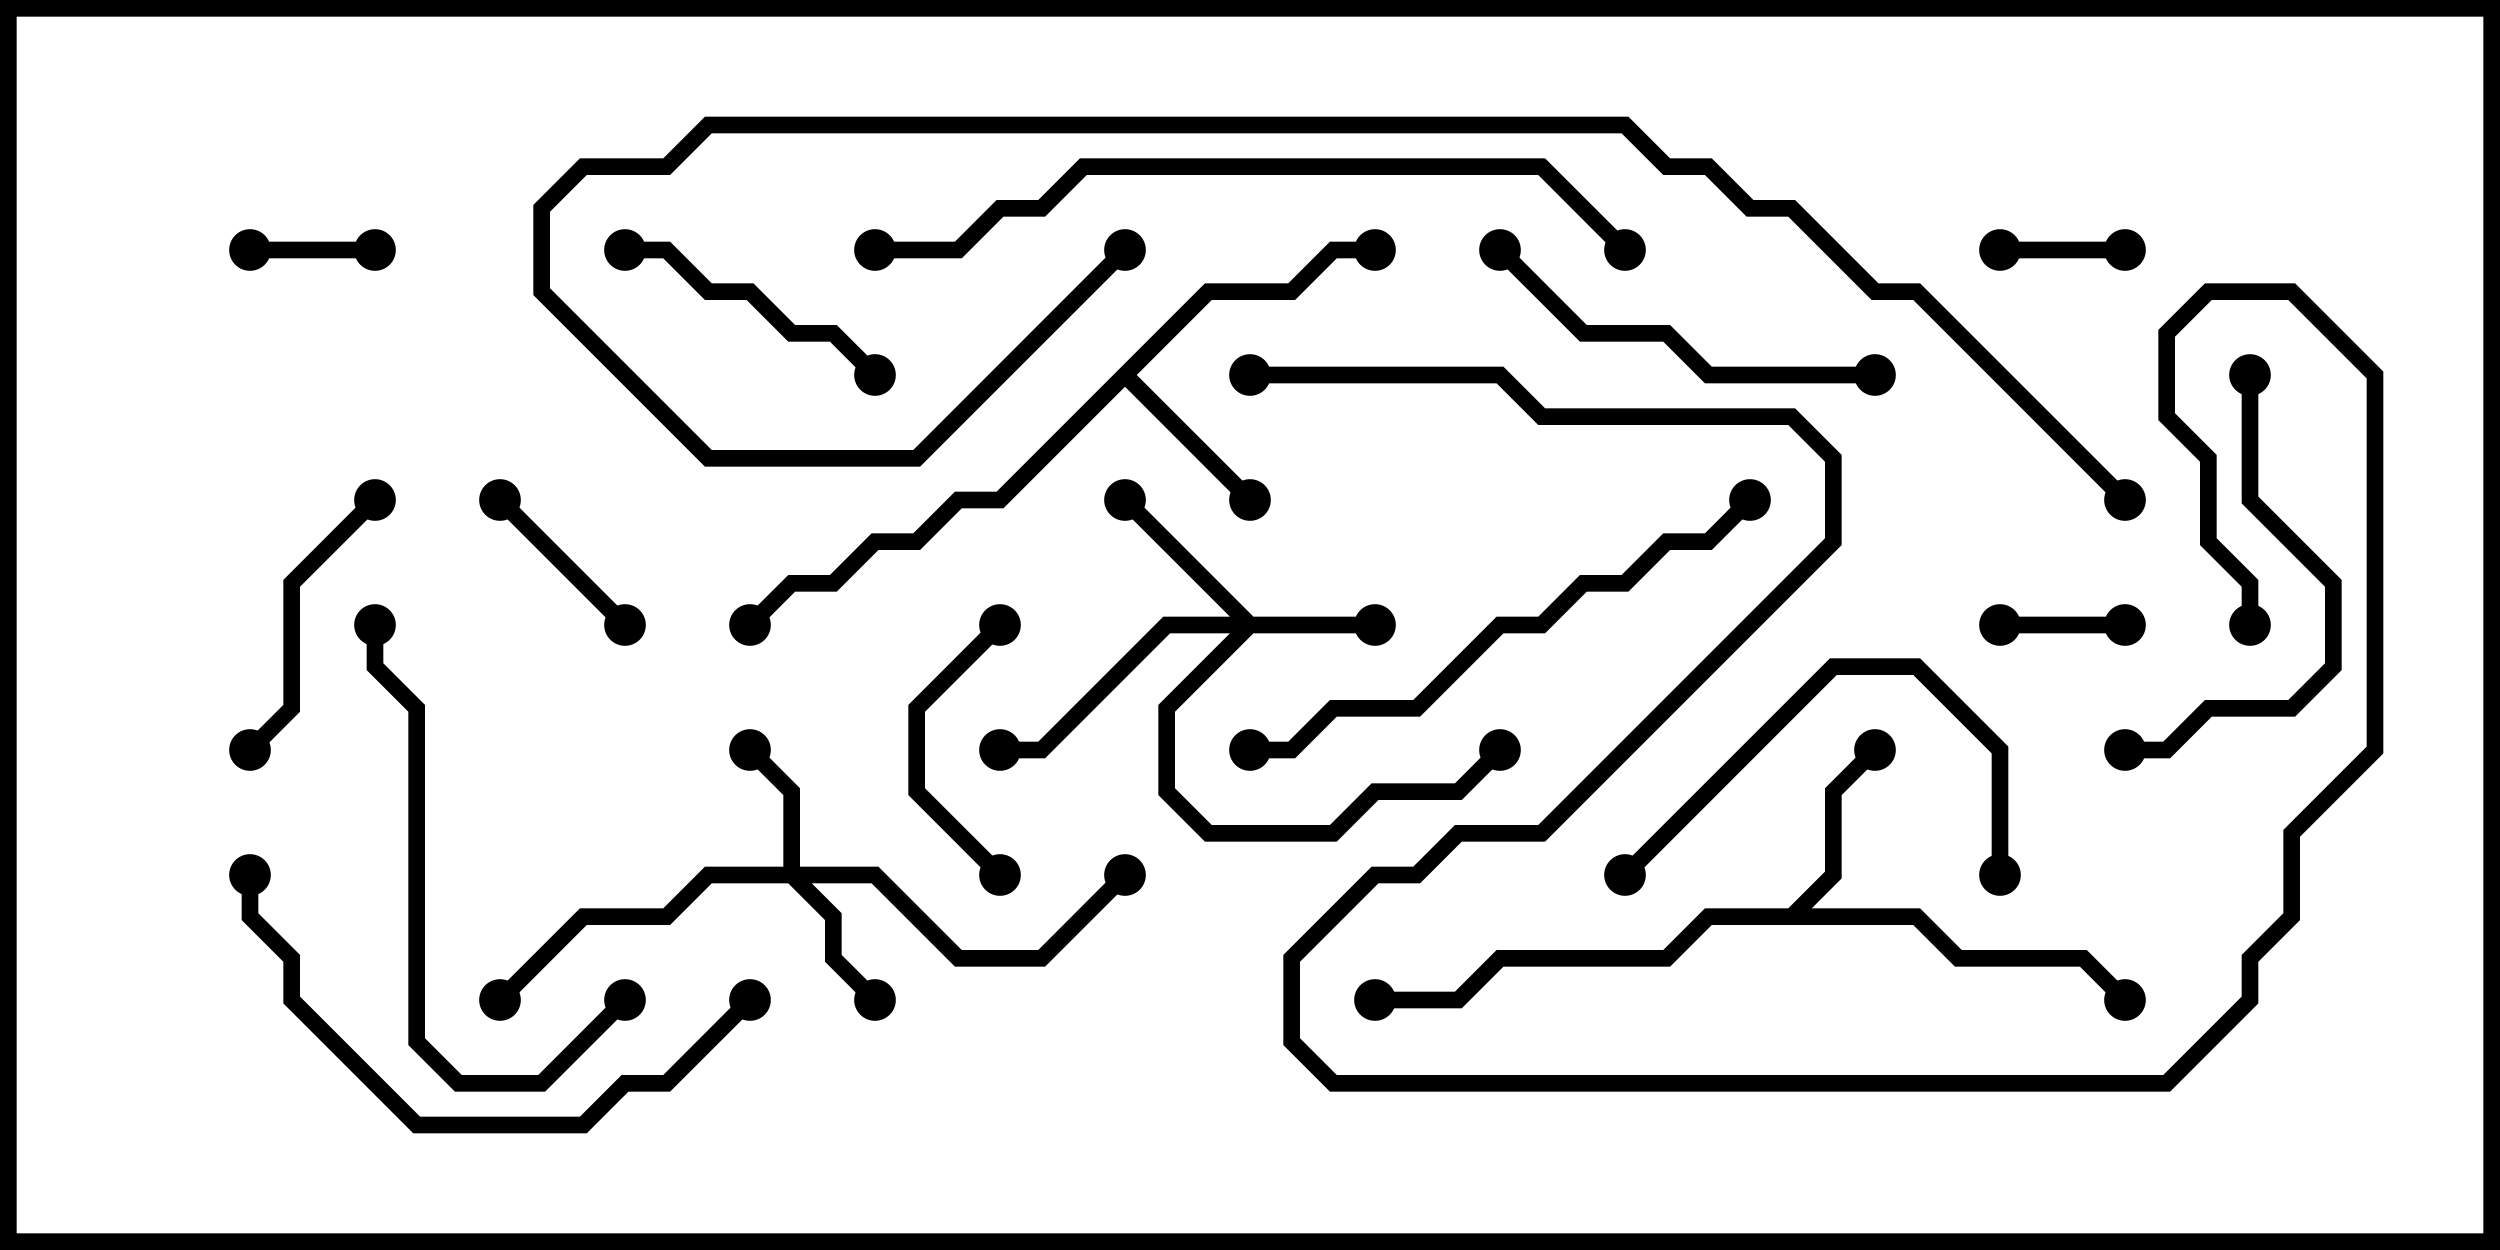 <svg version="1.1" width="30" height="15" xmlns="http://www.w3.org/2000/svg"><path d="M14.459,3.4L15.459,3.4L15.959,2.9L16.5,2.9L16.5,3.1L16.041,3.1L15.541,3.6L14.541,3.6L13.641,4.5L15.071,5.929L14.929,6.071L13.5,4.641L12.041,6.1L11.541,6.1L11.041,6.6L10.541,6.6L10.041,7.1L9.541,7.1L9.071,7.571L8.929,7.429L9.459,6.9L9.959,6.9L10.459,6.4L10.959,6.4L11.459,5.9L11.959,5.9z" stroke="none"/><path d="M21.459,10.9L21.9,10.459L21.9,9.459L22.429,8.929L22.571,9.071L22.1,9.541L22.1,10.541L21.741,10.9L23.041,10.9L23.541,11.4L25.041,11.4L25.571,11.929L25.429,12.071L24.959,11.6L23.459,11.6L22.959,11.1L20.541,11.1L20.041,11.6L18.041,11.6L17.541,12.1L16.5,12.1L16.5,11.9L17.459,11.9L17.959,11.4L19.959,11.4L20.459,10.9z" stroke="none"/><path d="M15.041,7.4L16.5,7.4L16.5,7.6L15.041,7.6L14.1,8.541L14.1,9.459L14.541,9.9L15.959,9.9L16.459,9.4L17.459,9.4L17.929,8.929L18.071,9.071L17.541,9.6L16.541,9.6L16.041,10.1L14.459,10.1L13.9,9.541L13.9,8.459L14.759,7.6L14.041,7.6L12.541,9.1L12,9.1L12,8.9L12.459,8.9L13.959,7.4L14.759,7.4L13.429,6.071L13.571,5.929z" stroke="none"/><path d="M9.4,10.4L9.4,9.541L8.929,9.071L9.071,8.929L9.6,9.459L9.6,10.4L10.541,10.4L11.541,11.4L12.459,11.4L13.429,10.429L13.571,10.571L12.541,11.6L11.459,11.6L10.459,10.6L9.741,10.6L10.1,10.959L10.1,11.459L10.571,11.929L10.429,12.071L9.9,11.541L9.9,11.041L9.459,10.6L8.541,10.6L8.041,11.1L7.041,11.1L6.071,12.071L5.929,11.929L6.959,10.9L7.959,10.9L8.459,10.4z" stroke="none"/><path d="M24,7.6L24,7.4L25.5,7.4L25.5,7.6z" stroke="none"/><path d="M24,3.1L24,2.9L25.5,2.9L25.5,3.1z" stroke="none"/><path d="M3,3.1L3,2.9L4.5,2.9L4.5,3.1z" stroke="none"/><path d="M5.929,6.071L6.071,5.929L7.571,7.429L7.429,7.571z" stroke="none"/><path d="M12.071,10.429L11.929,10.571L10.9,9.541L10.9,8.459L11.929,7.429L12.071,7.571L11.1,8.541L11.1,9.459z" stroke="none"/><path d="M3.071,9.071L2.929,8.929L3.4,8.459L3.4,6.959L4.429,5.929L4.571,6.071L3.6,7.041L3.6,8.541z" stroke="none"/><path d="M10.571,4.429L10.429,4.571L9.959,4.1L9.459,4.1L8.959,3.6L8.459,3.6L7.959,3.1L7.5,3.1L7.5,2.9L8.041,2.9L8.541,3.4L9.041,3.4L9.541,3.9L10.041,3.9z" stroke="none"/><path d="M24.1,10.5L23.9,10.5L23.9,9.041L22.959,8.1L22.041,8.1L19.571,10.571L19.429,10.429L21.959,7.9L23.041,7.9L24.1,8.959z" stroke="none"/><path d="M26.9,4.5L27.1,4.5L27.1,5.959L28.1,6.959L28.1,8.041L27.541,8.6L26.541,8.6L26.041,9.1L25.5,9.1L25.5,8.9L25.959,8.9L26.459,8.4L27.459,8.4L27.9,7.959L27.9,7.041L26.9,6.041z" stroke="none"/><path d="M22.5,4.4L22.5,4.6L20.459,4.6L19.959,4.1L18.959,4.1L17.929,3.071L18.071,2.929L19.041,3.9L20.041,3.9L20.541,4.4z" stroke="none"/><path d="M7.429,11.929L7.571,12.071L6.541,13.1L5.459,13.1L4.9,12.541L4.9,8.541L4.4,8.041L4.4,7.5L4.6,7.5L4.6,7.959L5.1,8.459L5.1,12.459L5.541,12.9L6.459,12.9z" stroke="none"/><path d="M8.929,11.929L9.071,12.071L8.041,13.1L7.541,13.1L7.041,13.6L4.959,13.6L3.4,12.041L3.4,11.541L2.9,11.041L2.9,10.5L3.1,10.5L3.1,10.959L3.6,11.459L3.6,11.959L5.041,13.4L6.959,13.4L7.459,12.9L7.959,12.9z" stroke="none"/><path d="M15,9.1L15,8.9L15.459,8.9L15.959,8.4L16.959,8.4L17.959,7.4L18.459,7.4L18.959,6.9L19.459,6.9L19.959,6.4L20.459,6.4L20.929,5.929L21.071,6.071L20.541,6.6L20.041,6.6L19.541,7.1L19.041,7.1L18.541,7.6L18.041,7.6L17.041,8.6L16.041,8.6L15.541,9.1z" stroke="none"/><path d="M10.5,3.1L10.5,2.9L11.459,2.9L11.959,2.4L12.459,2.4L12.959,1.9L18.541,1.9L19.571,2.929L19.429,3.071L18.459,2.1L13.041,2.1L12.541,2.6L12.041,2.6L11.541,3.1z" stroke="none"/><path d="M25.571,5.929L25.429,6.071L22.959,3.6L22.459,3.6L21.459,2.6L20.959,2.6L20.459,2.1L19.959,2.1L19.459,1.6L8.541,1.6L8.041,2.1L7.041,2.1L6.6,2.541L6.6,3.459L8.541,5.4L10.959,5.4L13.429,2.929L13.571,3.071L11.041,5.6L8.459,5.6L6.4,3.541L6.4,2.459L6.959,1.9L7.959,1.9L8.459,1.4L19.541,1.4L20.041,1.9L20.541,1.9L21.041,2.4L21.541,2.4L22.541,3.4L23.041,3.4z" stroke="none"/><path d="M15,4.6L15,4.4L18.041,4.4L18.541,4.9L21.541,4.9L22.1,5.459L22.1,6.541L18.541,10.1L17.541,10.1L17.041,10.6L16.541,10.6L15.6,11.541L15.6,12.459L16.041,12.9L25.959,12.9L26.9,11.959L26.9,11.459L27.4,10.959L27.4,9.959L28.4,8.959L28.4,4.541L27.459,3.6L26.541,3.6L26.1,4.041L26.1,4.959L26.6,5.459L26.6,6.459L27.1,6.959L27.1,7.5L26.9,7.5L26.9,7.041L26.4,6.541L26.4,5.541L25.9,5.041L25.9,3.959L26.459,3.4L27.541,3.4L28.6,4.459L28.6,9.041L27.6,10.041L27.6,11.041L27.1,11.541L27.1,12.041L26.041,13.1L15.959,13.1L15.4,12.541L15.4,11.459L16.459,10.4L16.959,10.4L17.459,9.9L18.459,9.9L21.9,6.459L21.9,5.541L21.459,5.1L18.459,5.1L17.959,4.6z" stroke="none"/><circle cx="15" cy="6" r="0.25" stroke-width="0" fill="#000" /><circle cx="16.5" cy="3" r="0.25" stroke-width="0" fill="#000" /><circle cx="9" cy="7.5" r="0.25" stroke-width="0" fill="#000" /><circle cx="22.5" cy="9" r="0.25" stroke-width="0" fill="#000" /><circle cx="25.5" cy="12" r="0.25" stroke-width="0" fill="#000" /><circle cx="16.5" cy="12" r="0.25" stroke-width="0" fill="#000" /><circle cx="16.5" cy="7.5" r="0.25" stroke-width="0" fill="#000" /><circle cx="13.5" cy="6" r="0.25" stroke-width="0" fill="#000" /><circle cx="18" cy="9" r="0.25" stroke-width="0" fill="#000" /><circle cx="12" cy="9" r="0.25" stroke-width="0" fill="#000" /><circle cx="9" cy="9" r="0.25" stroke-width="0" fill="#000" /><circle cx="10.5" cy="12" r="0.25" stroke-width="0" fill="#000" /><circle cx="6" cy="12" r="0.25" stroke-width="0" fill="#000" /><circle cx="13.5" cy="10.5" r="0.25" stroke-width="0" fill="#000" /><circle cx="24" cy="7.5" r="0.25" stroke-width="0" fill="#000" /><circle cx="25.5" cy="7.5" r="0.25" stroke-width="0" fill="#000" /><circle cx="24" cy="3" r="0.25" stroke-width="0" fill="#000" /><circle cx="25.5" cy="3" r="0.25" stroke-width="0" fill="#000" /><circle cx="3" cy="3" r="0.25" stroke-width="0" fill="#000" /><circle cx="4.5" cy="3" r="0.25" stroke-width="0" fill="#000" /><circle cx="6" cy="6" r="0.25" stroke-width="0" fill="#000" /><circle cx="7.5" cy="7.5" r="0.25" stroke-width="0" fill="#000" /><circle cx="12" cy="10.5" r="0.25" stroke-width="0" fill="#000" /><circle cx="12" cy="7.5" r="0.25" stroke-width="0" fill="#000" /><circle cx="3" cy="9" r="0.25" stroke-width="0" fill="#000" /><circle cx="4.5" cy="6" r="0.25" stroke-width="0" fill="#000" /><circle cx="10.5" cy="4.5" r="0.25" stroke-width="0" fill="#000" /><circle cx="7.5" cy="3" r="0.25" stroke-width="0" fill="#000" /><circle cx="24" cy="10.5" r="0.25" stroke-width="0" fill="#000" /><circle cx="19.5" cy="10.5" r="0.25" stroke-width="0" fill="#000" /><circle cx="27" cy="4.5" r="0.25" stroke-width="0" fill="#000" /><circle cx="25.5" cy="9" r="0.25" stroke-width="0" fill="#000" /><circle cx="22.5" cy="4.5" r="0.25" stroke-width="0" fill="#000" /><circle cx="18" cy="3" r="0.25" stroke-width="0" fill="#000" /><circle cx="7.5" cy="12" r="0.25" stroke-width="0" fill="#000" /><circle cx="4.5" cy="7.5" r="0.25" stroke-width="0" fill="#000" /><circle cx="9" cy="12" r="0.25" stroke-width="0" fill="#000" /><circle cx="3" cy="10.5" r="0.25" stroke-width="0" fill="#000" /><circle cx="15" cy="9" r="0.25" stroke-width="0" fill="#000" /><circle cx="21" cy="6" r="0.25" stroke-width="0" fill="#000" /><circle cx="10.5" cy="3" r="0.25" stroke-width="0" fill="#000" /><circle cx="19.5" cy="3" r="0.25" stroke-width="0" fill="#000" /><circle cx="25.5" cy="6" r="0.25" stroke-width="0" fill="#000" /><circle cx="13.5" cy="3" r="0.25" stroke-width="0" fill="#000" /><circle cx="15" cy="4.5" r="0.25" stroke-width="0" fill="#000" /><circle cx="27" cy="7.5" r="0.25" stroke-width="0" fill="#000" /><rect x="0" y="0" width="30" height="15" stroke-width="0.4" stroke="#000" fill="none" /></svg>